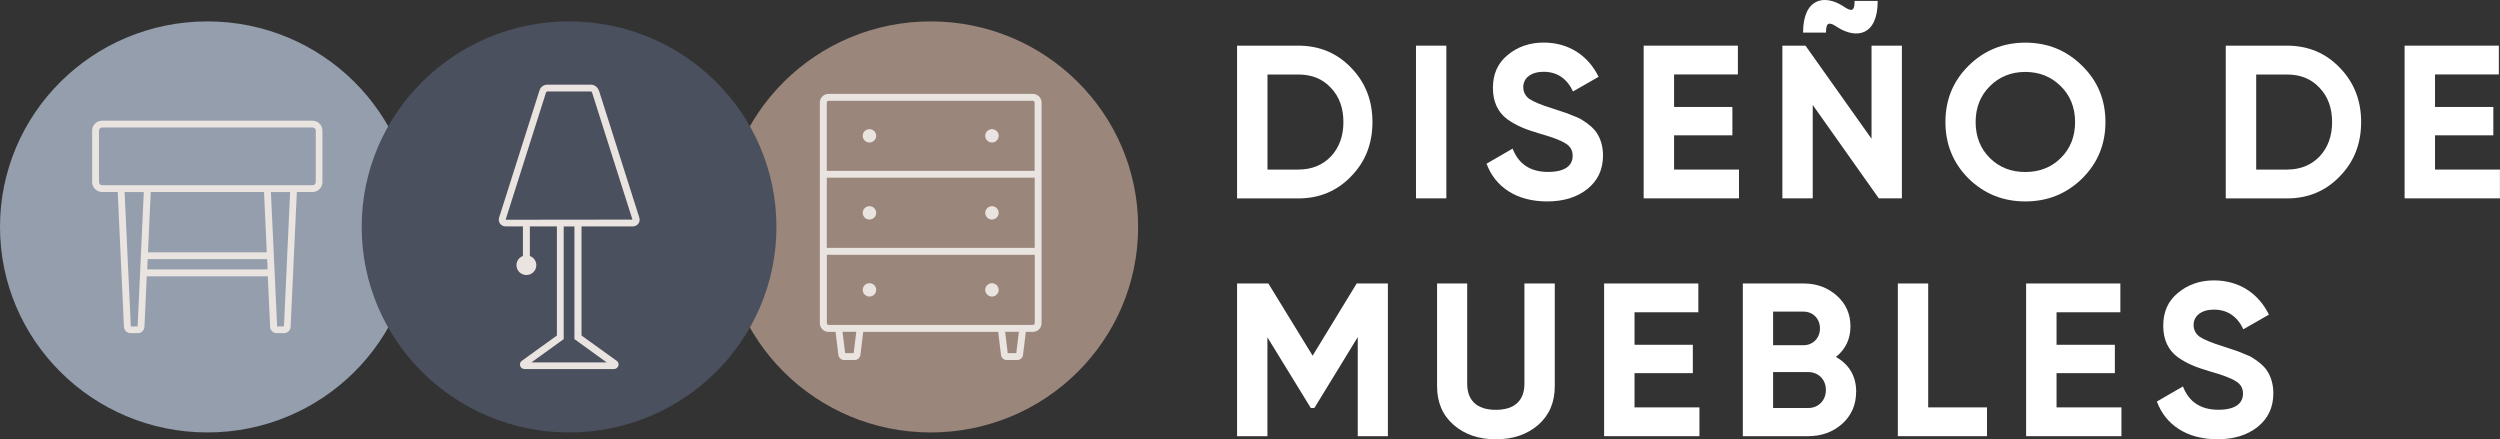 <svg width="222" height="39" viewBox="0 0 222 39" fill="none" xmlns="http://www.w3.org/2000/svg">
<rect x="0" y="0" width="222" height="39" fill="#333333" stroke="none"/>
<g clip-path="url(#clip0_23_84)">
<path d="M18.416 38.401C28.587 38.401 36.832 30.23 36.832 20.15C36.832 10.071 28.587 1.9 18.416 1.9C8.245 1.9 0 10.071 0 20.15C0 30.23 8.245 38.401 18.416 38.401Z" fill="#949EAD"/>
<path d="M27.762 10.716H9.07C8.581 10.716 8.182 11.111 8.182 11.595V16.172C8.182 16.657 8.581 17.052 9.07 17.052H10.453L11.006 29.024C11.019 29.336 11.282 29.585 11.598 29.585H12.234C12.556 29.585 12.813 29.336 12.826 29.024L13.032 24.536H23.78L23.986 29.024C23.999 29.342 24.263 29.585 24.578 29.585H25.215C25.537 29.585 25.794 29.336 25.807 29.024L26.36 17.052H27.743C28.232 17.052 28.631 16.657 28.631 16.172V11.595C28.631 11.111 28.232 10.716 27.743 10.716H27.762ZM12.222 28.979L11.617 28.998L11.064 17.058H12.768L12.222 28.985V28.979ZM13.071 23.924L13.116 23.012H23.723L23.768 23.924H13.071ZM13.141 22.407L13.386 17.052H23.446L23.69 22.407H13.135H13.141ZM25.215 28.979L24.61 28.998L24.057 17.058H25.762L25.215 28.985V28.979ZM28.039 16.172C28.039 16.325 27.916 16.447 27.762 16.447H9.07C8.915 16.447 8.793 16.325 8.793 16.172V11.595C8.793 11.443 8.915 11.321 9.07 11.321H27.762C27.916 11.321 28.039 11.443 28.039 11.595V16.172Z" fill="#EAE4E1"/>
<path d="M82.649 38.401C92.82 38.401 101.065 30.23 101.065 20.15C101.065 10.071 92.82 1.9 82.649 1.9C72.479 1.9 64.234 10.071 64.234 20.15C64.234 30.23 72.479 38.401 82.649 38.401Z" fill="#9B867B"/>
<path d="M91.719 8.338H73.573C73.149 8.338 72.801 8.682 72.801 9.103V28.705C72.801 29.126 73.149 29.47 73.573 29.47H74.197L74.448 31.523C74.48 31.777 74.699 31.969 74.956 31.969H75.895C76.153 31.969 76.371 31.777 76.403 31.523L76.654 29.47H88.638L88.889 31.523C88.921 31.777 89.14 31.969 89.397 31.969H90.336C90.593 31.969 90.812 31.777 90.844 31.523L91.095 29.47H91.719C92.144 29.47 92.491 29.126 92.491 28.705V9.103C92.491 8.682 92.144 8.338 91.719 8.338ZM75.805 31.357H75.046L74.815 29.463H76.037L75.805 31.357ZM90.246 31.357H89.487L89.255 29.463H90.478L90.246 31.357ZM91.88 28.699C91.88 28.782 91.809 28.852 91.725 28.852H73.58C73.496 28.852 73.425 28.782 73.425 28.699V22.624H91.886V28.699H91.88ZM91.88 22.012H73.419V15.777H91.88V22.012ZM91.88 15.172H73.419V9.103C73.419 9.02 73.49 8.95 73.573 8.95H91.719C91.803 8.95 91.873 9.02 91.873 9.103V15.178L91.88 15.172Z" fill="#EAE4E1"/>
<path d="M77.208 11.468C76.879 11.468 76.609 11.736 76.609 12.061C76.609 12.386 76.879 12.654 77.208 12.654C77.536 12.654 77.806 12.386 77.806 12.061C77.806 11.736 77.536 11.468 77.208 11.468Z" fill="#EAE4E1"/>
<path d="M88.085 11.468C87.757 11.468 87.487 11.736 87.487 12.061C87.487 12.386 87.757 12.654 88.085 12.654C88.413 12.654 88.683 12.386 88.683 12.061C88.683 11.736 88.413 11.468 88.085 11.468Z" fill="#EAE4E1"/>
<path d="M77.208 19.494C77.536 19.494 77.806 19.226 77.806 18.901C77.806 18.576 77.536 18.308 77.208 18.308C76.879 18.308 76.609 18.576 76.609 18.901C76.609 19.226 76.879 19.494 77.208 19.494Z" fill="#EAE4E1"/>
<path d="M88.085 19.494C88.413 19.494 88.683 19.226 88.683 18.901C88.683 18.576 88.413 18.308 88.085 18.308C87.757 18.308 87.487 18.576 87.487 18.901C87.487 19.226 87.757 19.494 88.085 19.494Z" fill="#EAE4E1"/>
<path d="M77.208 26.334C77.536 26.334 77.806 26.066 77.806 25.741C77.806 25.416 77.536 25.148 77.208 25.148C76.879 25.148 76.609 25.416 76.609 25.741C76.609 26.066 76.879 26.334 77.208 26.334Z" fill="#EAE4E1"/>
<path d="M88.085 26.334C88.413 26.334 88.683 26.066 88.683 25.741C88.683 25.416 88.413 25.148 88.085 25.148C87.757 25.148 87.487 25.416 87.487 25.741C87.487 26.066 87.757 26.334 88.085 26.334Z" fill="#EAE4E1"/>
<path d="M50.533 38.401C60.703 38.401 68.948 30.23 68.948 20.15C68.948 10.071 60.703 1.9 50.533 1.9C40.362 1.9 32.117 10.071 32.117 20.15C32.117 30.23 40.362 38.401 50.533 38.401Z" fill="#4B505E"/>
<path d="M53.163 8.026C53.067 7.72 52.784 7.516 52.462 7.516H48.609C48.288 7.516 48.005 7.72 47.908 8.026L44.319 19.328C44.261 19.513 44.293 19.704 44.409 19.863C44.525 20.016 44.705 20.106 44.898 20.106H46.435V22.732C46.101 22.853 45.863 23.172 45.863 23.548C45.863 24.032 46.255 24.421 46.744 24.421C47.233 24.421 47.625 24.032 47.625 23.548C47.625 23.172 47.387 22.853 47.053 22.732V20.106H49.452V29.795L46.339 32.039C46.191 32.141 46.133 32.326 46.191 32.492C46.242 32.657 46.403 32.772 46.583 32.772H54.514C54.694 32.772 54.849 32.657 54.907 32.492C54.965 32.326 54.907 32.141 54.759 32.039L51.639 29.795V20.106H56.193C56.386 20.106 56.566 20.016 56.682 19.863C56.798 19.71 56.83 19.513 56.772 19.328L53.183 8.026H53.163ZM53.871 32.179H47.194L50.057 30.114V20.112H51.009V30.114L53.871 32.179ZM44.898 19.513L48.487 8.211C48.507 8.16 48.551 8.121 48.603 8.121H52.456C52.507 8.121 52.559 8.153 52.572 8.204L56.161 19.5L44.892 19.513H44.898Z" fill="#EAE4E1"/>
<path d="M115.287 4.054C117.165 4.054 118.728 4.711 119.976 6.011C121.244 7.312 121.874 8.918 121.874 10.837C121.874 12.756 121.25 14.362 119.976 15.662C118.728 16.963 117.159 17.619 115.287 17.619H109.852V4.054H115.287ZM115.287 15.057C116.477 15.057 117.436 14.668 118.182 13.897C118.921 13.1 119.295 12.093 119.295 10.837C119.295 9.581 118.921 8.568 118.182 7.796C117.442 6.999 116.484 6.617 115.287 6.617H112.553V15.063H115.287V15.057Z" fill="white"/>
<path d="M125.74 4.054H128.435V17.613H125.74V4.054Z" fill="white"/>
<path d="M132.011 14.534L134.321 13.195C134.848 14.572 135.903 15.267 137.466 15.267C139.029 15.267 139.653 14.668 139.653 13.833C139.653 13.348 139.441 12.979 139.01 12.73C138.579 12.456 137.82 12.169 136.701 11.857C135.472 11.487 134.726 11.2 133.864 10.601C133.021 9.983 132.571 9.052 132.571 7.809C132.571 6.566 133.002 5.603 133.883 4.883C134.764 4.15 135.839 3.78 137.067 3.78C139.273 3.78 141.017 4.902 141.956 6.821L139.685 8.121C139.138 6.961 138.257 6.375 137.067 6.375C135.954 6.375 135.266 6.936 135.266 7.732C135.266 8.16 135.44 8.51 135.794 8.778C136.167 9.026 136.848 9.32 137.865 9.632L138.804 9.944C139.016 10.002 139.312 10.117 139.685 10.276C140.058 10.41 140.348 10.55 140.547 10.684C140.959 10.932 141.583 11.417 141.84 11.882C142.136 12.348 142.348 13.023 142.348 13.801C142.348 15.057 141.879 16.045 140.959 16.784C140.039 17.517 138.849 17.887 137.382 17.887C134.668 17.887 132.77 16.606 132.005 14.534H132.011Z" fill="white"/>
<path d="M148.658 15.057H154.422V17.613H145.957V4.054H154.325V6.61H148.658V9.498H153.836V12.016H148.658V15.057Z" fill="white"/>
<path d="M166.193 4.054H168.888V17.613H166.836L160.97 9.32V17.613H158.275V4.054H160.327L166.193 12.322V4.054ZM160.114 2.894C160.114 -0.147 161.993 -0.535 163.671 0.548C164.43 1.071 164.688 1.014 164.688 0.083H166.74C166.74 3.181 164.842 3.474 163.183 2.429C162.424 1.906 162.147 1.963 162.147 2.894H160.114Z" fill="white"/>
<path d="M179.849 17.887C177.874 17.887 176.195 17.212 174.806 15.854C173.436 14.477 172.754 12.813 172.754 10.837C172.754 8.861 173.436 7.197 174.806 5.839C176.176 4.481 177.874 3.787 179.849 3.787C181.824 3.787 183.502 4.462 184.892 5.839C186.281 7.197 186.963 8.861 186.963 10.837C186.963 12.813 186.281 14.477 184.892 15.854C183.502 17.212 181.824 17.887 179.849 17.887ZM179.849 15.274C181.097 15.274 182.158 14.866 182.994 14.037C183.837 13.202 184.268 12.137 184.268 10.843C184.268 9.549 183.837 8.478 182.994 7.65C182.152 6.814 181.097 6.387 179.849 6.387C178.601 6.387 177.54 6.814 176.703 7.65C175.861 8.485 175.436 9.549 175.436 10.843C175.436 12.137 175.867 13.208 176.703 14.037C177.546 14.872 178.601 15.274 179.849 15.274Z" fill="white"/>
<path d="M203.082 4.054C204.961 4.054 206.524 4.711 207.772 6.011C209.039 7.312 209.669 8.918 209.669 10.837C209.669 12.756 209.045 14.362 207.772 15.662C206.524 16.963 204.954 17.619 203.082 17.619H197.647V4.054H203.082ZM203.082 15.057C204.272 15.057 205.231 14.668 205.977 13.897C206.717 13.1 207.09 12.093 207.09 10.837C207.09 9.581 206.717 8.568 205.977 7.796C205.237 6.999 204.279 6.617 203.082 6.617H200.349V15.063H203.082V15.057Z" fill="white"/>
<path d="M216.23 15.057H221.994V17.613H213.529V4.054H221.897V6.61H216.23V9.498H221.408V12.016H216.23V15.057Z" fill="white"/>
<path d="M123.244 25.173V38.732H120.568V29.935L116.715 36.233H116.4L112.547 29.954V38.732H109.852V25.173H112.631L116.561 31.586L120.472 25.173H123.25H123.244Z" fill="white"/>
<path d="M129.078 37.725C128.1 36.871 127.612 35.73 127.612 34.295V25.173H130.287V34.085C130.287 35.5 131.091 36.393 132.828 36.393C134.565 36.393 135.369 35.5 135.369 34.085V25.173H138.064V34.295C138.064 35.73 137.575 36.871 136.598 37.725C135.62 38.579 134.372 39.006 132.828 39.006C131.284 39.006 130.056 38.579 129.078 37.725Z" fill="white"/>
<path d="M145.146 36.176H150.91V38.732H142.445V25.173H150.813V27.73H145.146V30.617H150.324V33.135H145.146V36.176Z" fill="white"/>
<path d="M164.823 34.799C164.823 35.94 164.411 36.89 163.594 37.63C162.771 38.362 161.755 38.732 160.565 38.732H154.763V25.173H160.159C161.33 25.173 162.308 25.543 163.112 26.257C163.916 26.971 164.321 27.883 164.321 28.985C164.321 30.088 163.89 31.019 163.028 31.695C164.218 32.37 164.829 33.416 164.829 34.793L164.823 34.799ZM157.451 27.672V30.656H160.146C160.989 30.656 161.613 30.018 161.613 29.164C161.613 28.31 161.008 27.672 160.146 27.672H157.451ZM160.558 36.233C161.478 36.233 162.14 35.558 162.14 34.627C162.14 33.696 161.478 33.04 160.558 33.04H157.451V36.233H160.558Z" fill="white"/>
<path d="M171.229 36.176H176.446V38.732H168.528V25.173H171.223V36.176H171.229Z" fill="white"/>
<path d="M182.621 36.176H188.384V38.732H179.919V25.173H188.288V27.73H182.621V30.617H187.799V33.135H182.621V36.176Z" fill="white"/>
<path d="M191.536 35.653L193.846 34.315C194.373 35.692 195.428 36.386 196.991 36.386C198.554 36.386 199.178 35.787 199.178 34.952C199.178 34.468 198.966 34.098 198.535 33.849C198.104 33.575 197.345 33.288 196.226 32.976C194.997 32.606 194.251 32.319 193.389 31.72C192.546 31.102 192.096 30.171 192.096 28.928C192.096 27.685 192.527 26.723 193.408 26.002C194.289 25.269 195.364 24.899 196.592 24.899C198.798 24.899 200.542 26.021 201.481 27.94L199.21 29.24C198.663 28.08 197.782 27.494 196.592 27.494C195.479 27.494 194.791 28.055 194.791 28.852C194.791 29.279 194.965 29.629 195.319 29.897C195.692 30.146 196.373 30.439 197.39 30.751L198.329 31.064C198.541 31.121 198.837 31.236 199.21 31.395C199.583 31.529 199.873 31.669 200.072 31.803C200.484 32.052 201.108 32.536 201.365 33.002C201.661 33.467 201.873 34.142 201.873 34.92C201.873 36.176 201.404 37.164 200.484 37.904C199.564 38.637 198.374 39.006 196.907 39.006C194.193 39.006 192.295 37.725 191.53 35.653H191.536Z" fill="white"/>
</g>
<defs>
<clipPath id="clip0_23_84">
<rect width="222" height="39" fill="white"/>
</clipPath>
</defs>
</svg>
